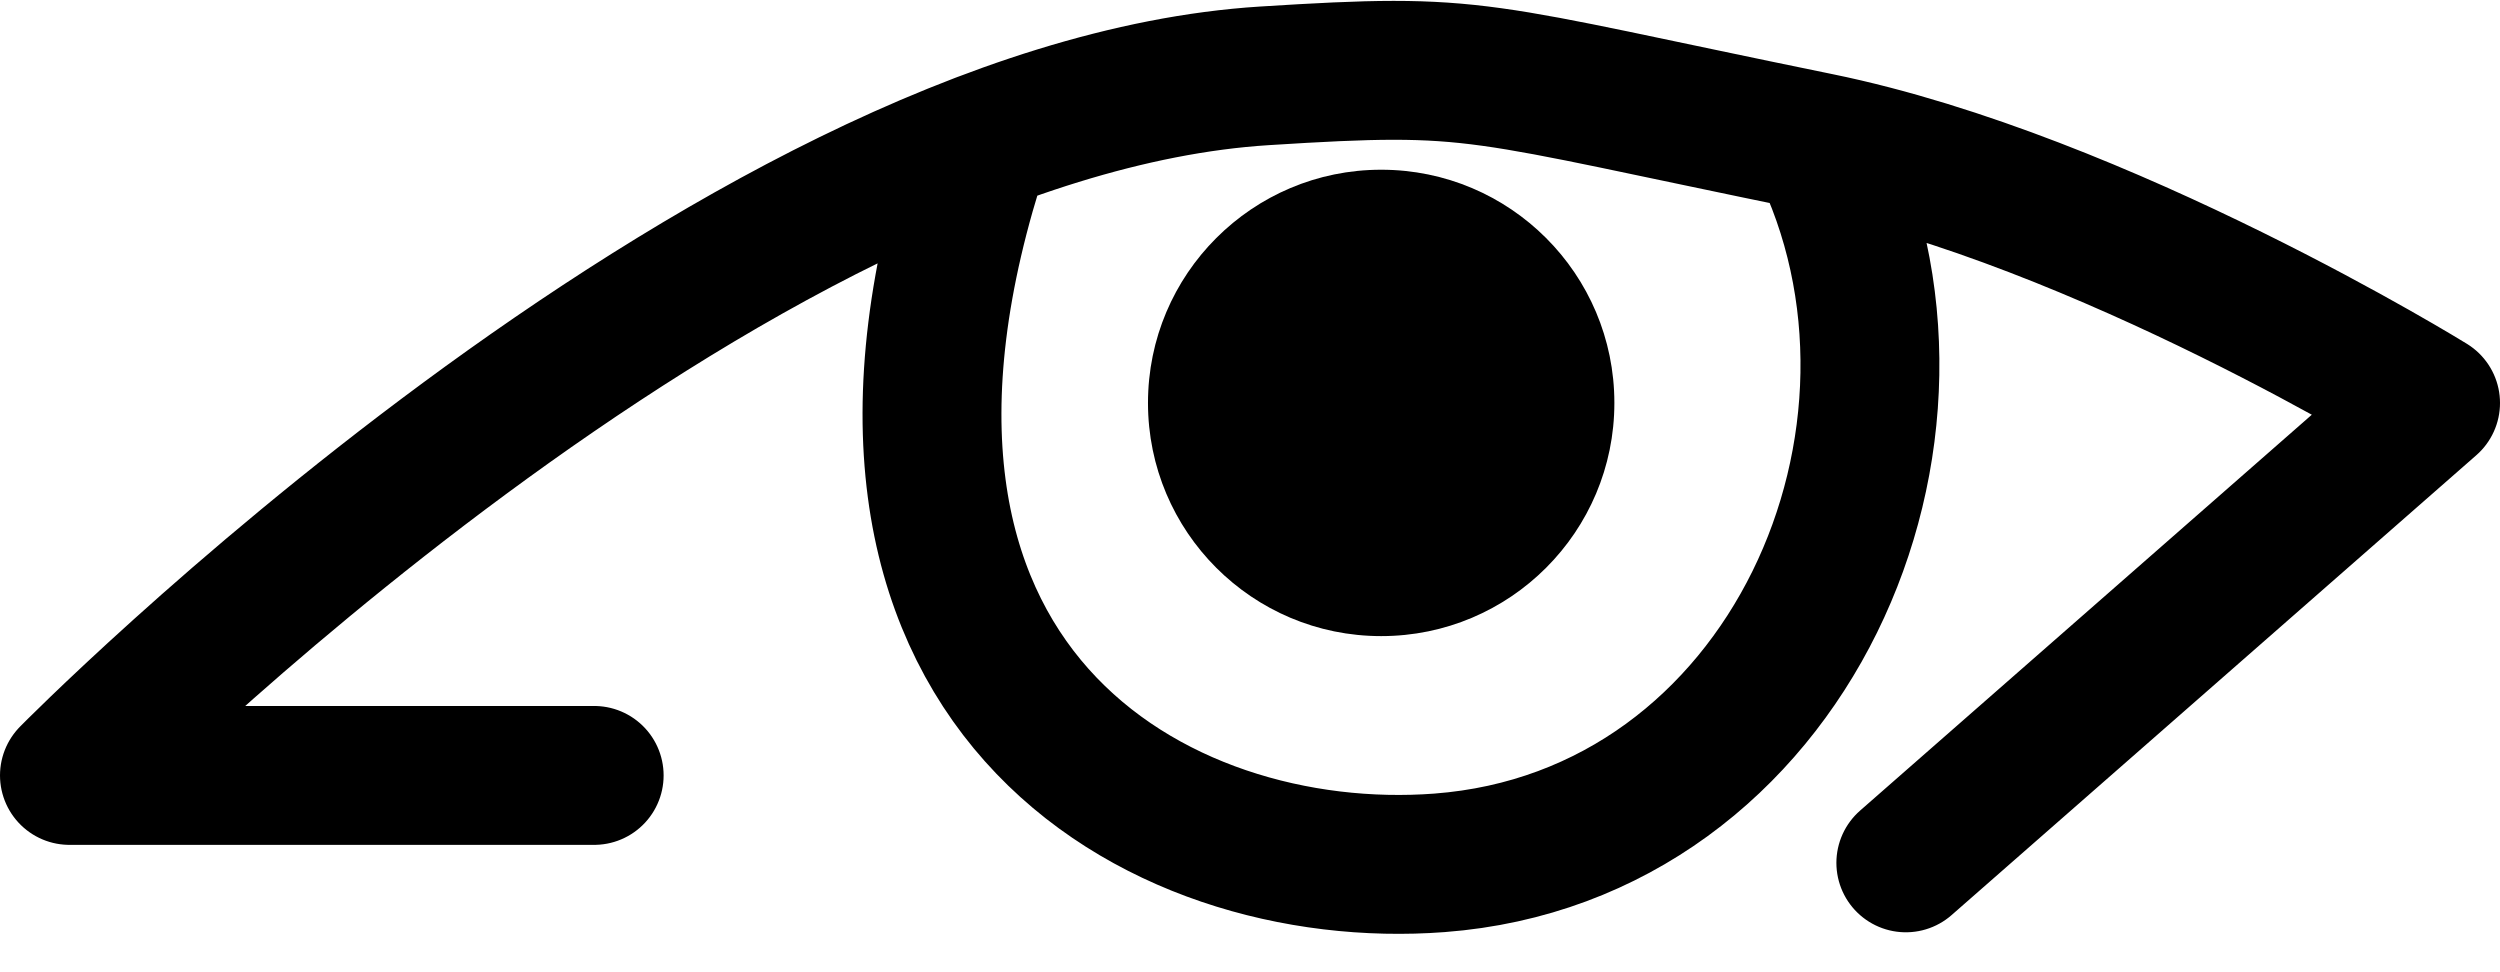 <svg width="36" height="14" viewBox="0 0 36 14" fill="none" xmlns="http://www.w3.org/2000/svg">
<path d="M8.556 11.166H1C1 11.166 10.438 1.581 18.21 1.092C21.34 0.894 21.148 1.017 26.185 2.047M27.444 12.425L35 5.803C35 5.803 30.283 2.885 26.185 2.047M14.132 2.047C11.511 9.906 16.681 12.732 20.728 12.425C25.765 12.043 28.284 6.245 26.185 2.047" stroke="currentColor" stroke-width="2" stroke-linecap="round" stroke-linejoin="round"/>
<circle cx="19.889" cy="5.802" r="3.358" fill="currentColor"/>
</svg>
